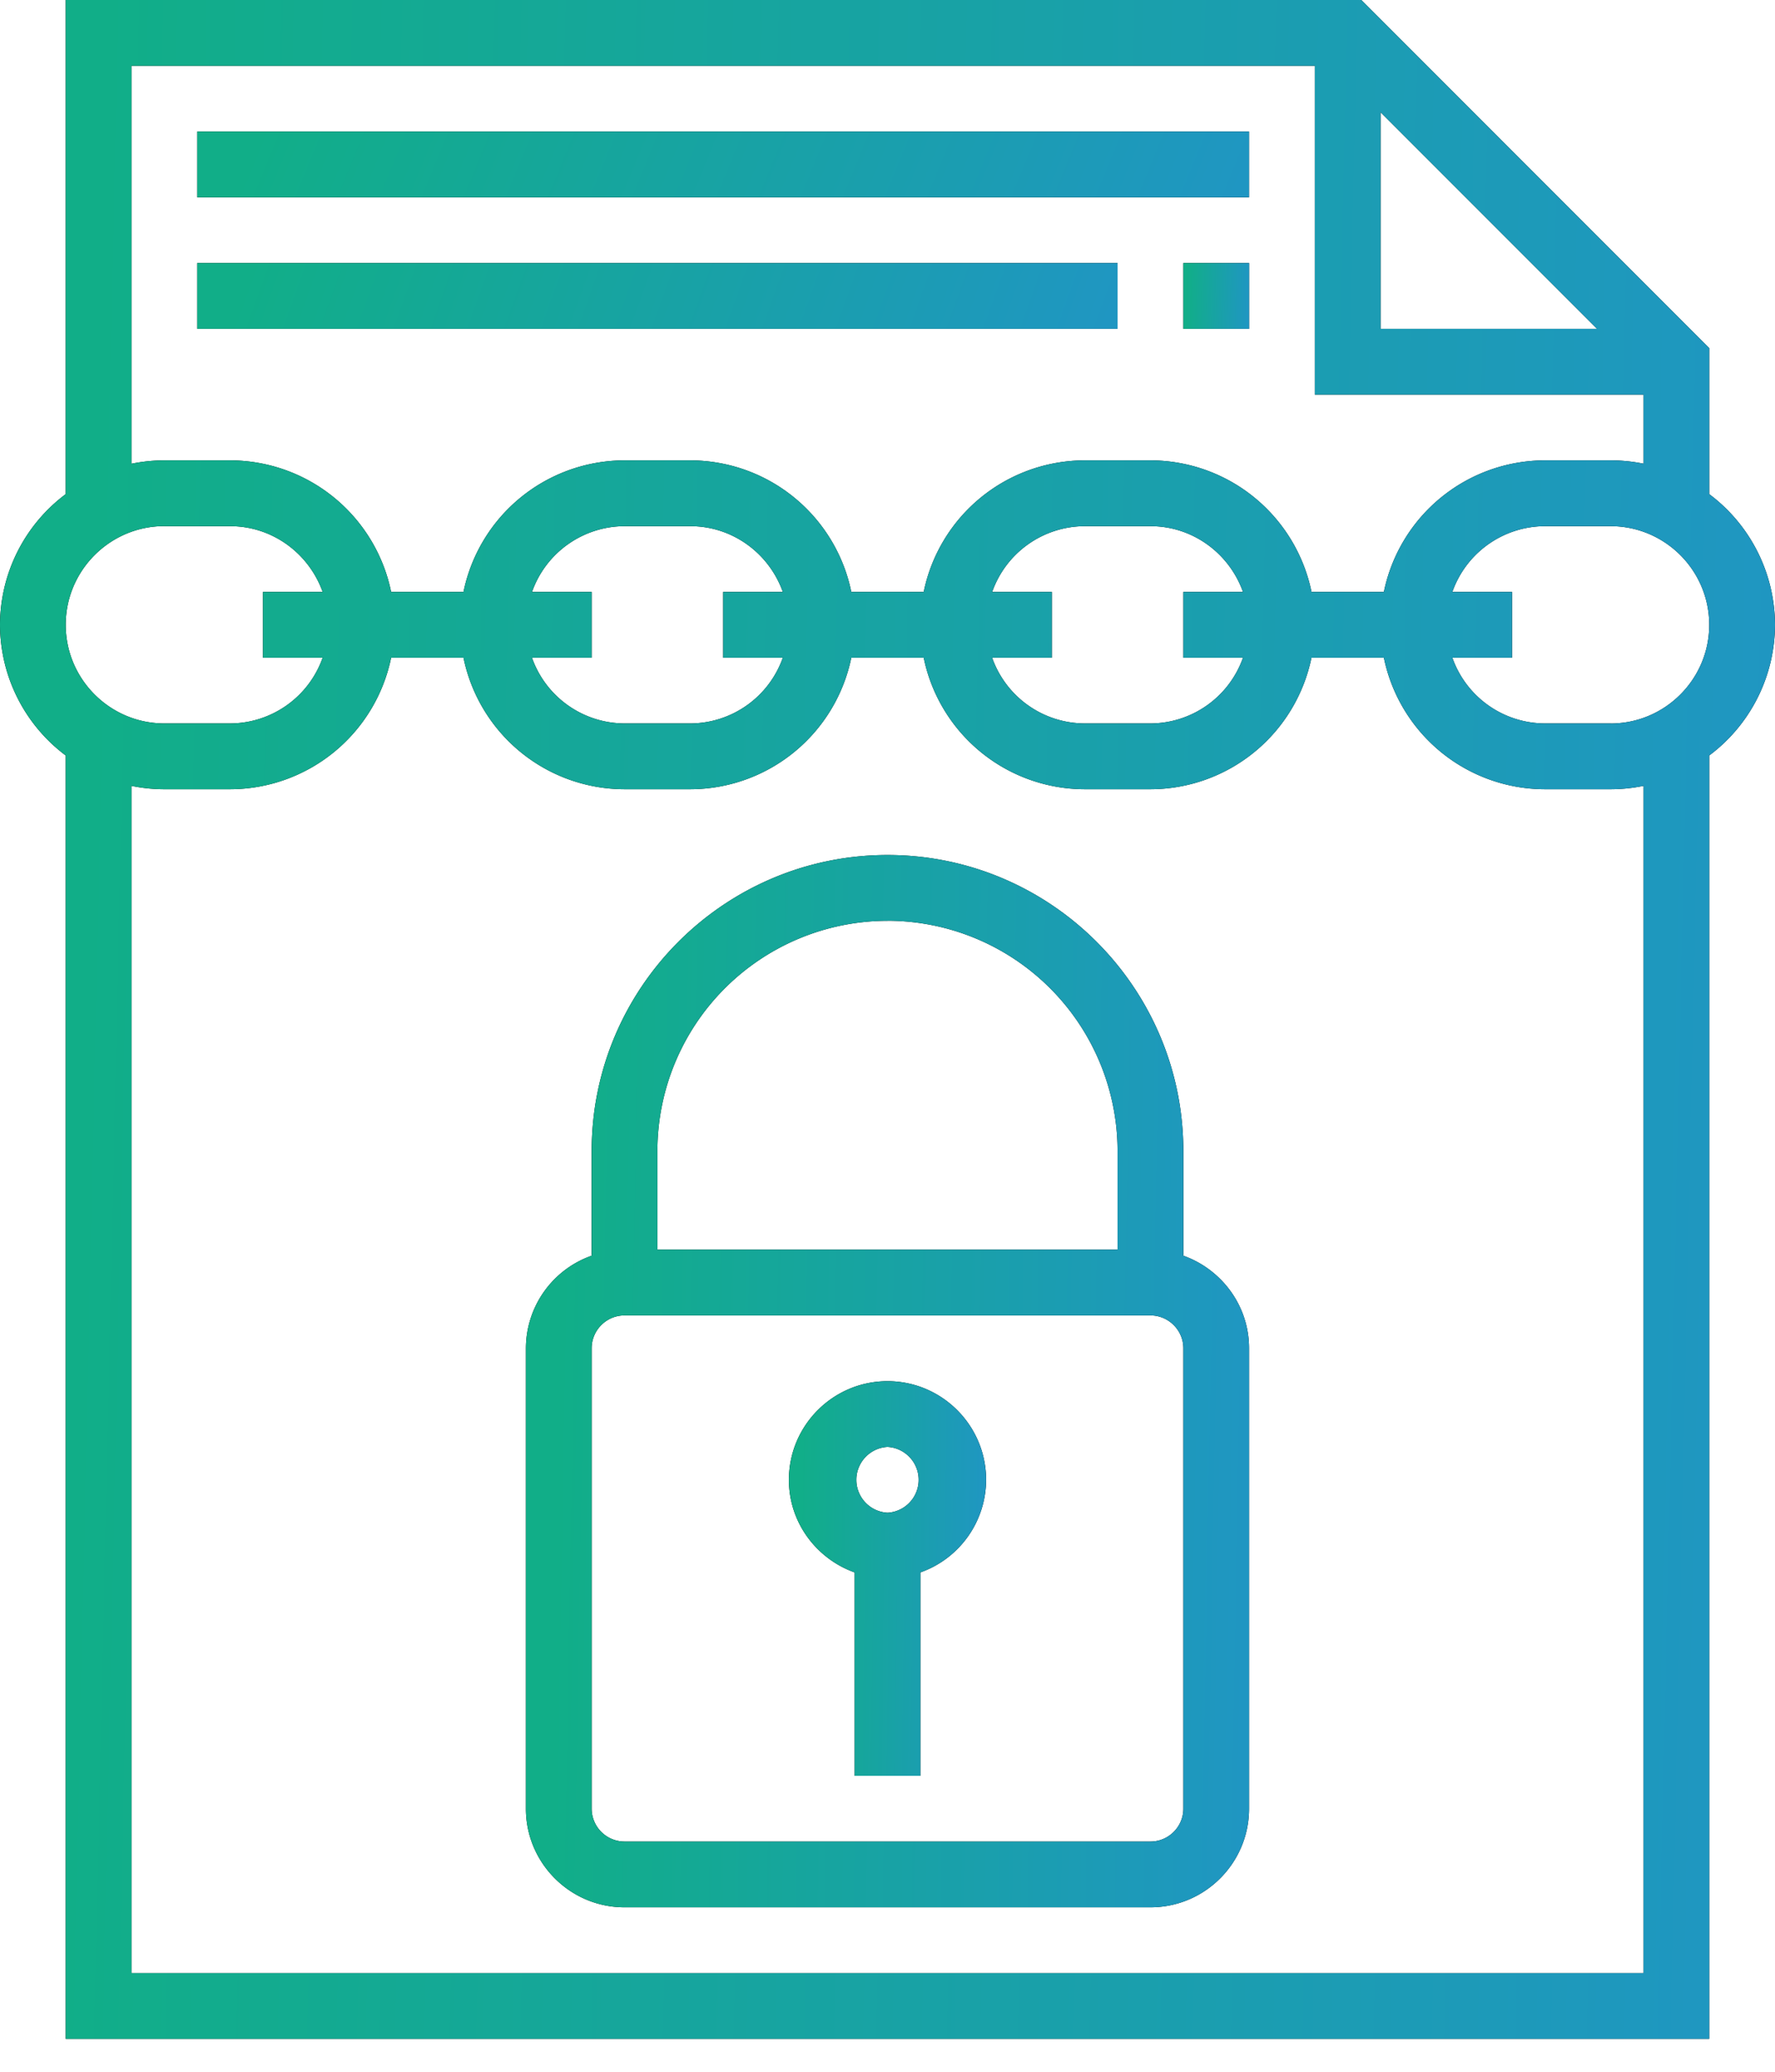 <svg width="36" height="42" fill="none" xmlns="http://www.w3.org/2000/svg"><path d="M36 12.667a3.319 3.319 0 0 0-1.334-2.65v-2.96L27.61 0H1.333v10.017A3.318 3.318 0 0 0 0 12.667a3.32 3.32 0 0 0 1.333 2.649v26.017h33.333V15.316A3.318 3.318 0 0 0 36 12.666ZM28 2.276l4.39 4.39H28v-4.39ZM2.667 1.333h24V8h6.666v1.4a3.33 3.33 0 0 0-.667-.067h-1.333A3.34 3.34 0 0 0 28.067 12H26.6a3.34 3.34 0 0 0-3.266-2.667H22A3.34 3.34 0 0 0 18.734 12h-1.468A3.339 3.339 0 0 0 14 9.333h-1.333A3.34 3.34 0 0 0 9.4 12H7.933a3.339 3.339 0 0 0-3.266-2.667H3.333a3.33 3.33 0 0 0-.666.068V1.333Zm22.543 12a1.997 1.997 0 0 1-1.877 1.333H22a1.998 1.998 0 0 1-1.878-1.333h1.211V12h-1.21A1.997 1.997 0 0 1 22 10.667h1.333c.868 0 1.601.559 1.877 1.333H24v1.333h1.21Zm-9.333 0A1.997 1.997 0 0 1 14 14.666h-1.333a1.998 1.998 0 0 1-1.878-1.333H12V12h-1.21a1.997 1.997 0 0 1 1.878-1.333H14c.868 0 1.601.559 1.877 1.333h-1.21v1.333h1.21ZM3.333 10.667h1.334c.868 0 1.6.559 1.877 1.333h-1.21v1.333h1.21a1.997 1.997 0 0 1-1.877 1.333H3.333c-1.102 0-2-.897-2-2 0-1.102.898-2 2-2Zm30 29.333H2.667V15.932c.215.044.438.068.666.068h1.334a3.34 3.34 0 0 0 3.266-2.667H9.4A3.34 3.34 0 0 0 12.667 16H14a3.34 3.34 0 0 0 3.266-2.667h1.468A3.34 3.34 0 0 0 22 16h1.333a3.34 3.34 0 0 0 3.266-2.667h1.468A3.34 3.34 0 0 0 31.333 16h1.333c.228 0 .452-.024.667-.068V40Zm-.667-25.334h-1.333a1.997 1.997 0 0 1-1.877-1.333h1.21V12h-1.21a1.997 1.997 0 0 1 1.877-1.333h1.333c1.103 0 2 .897 2 2 0 1.102-.897 2-2 2Z" fill="#000"/><path d="M36 12.667a3.319 3.319 0 0 0-1.334-2.65v-2.96L27.61 0H1.333v10.017A3.318 3.318 0 0 0 0 12.667a3.32 3.32 0 0 0 1.333 2.649v26.017h33.333V15.316A3.318 3.318 0 0 0 36 12.666ZM28 2.276l4.39 4.39H28v-4.39ZM2.667 1.333h24V8h6.666v1.4a3.33 3.33 0 0 0-.667-.067h-1.333A3.34 3.34 0 0 0 28.067 12H26.6a3.34 3.34 0 0 0-3.266-2.667H22A3.34 3.34 0 0 0 18.734 12h-1.468A3.339 3.339 0 0 0 14 9.333h-1.333A3.34 3.34 0 0 0 9.4 12H7.933a3.339 3.339 0 0 0-3.266-2.667H3.333a3.33 3.33 0 0 0-.666.068V1.333Zm22.543 12a1.997 1.997 0 0 1-1.877 1.333H22a1.998 1.998 0 0 1-1.878-1.333h1.211V12h-1.21A1.997 1.997 0 0 1 22 10.667h1.333c.868 0 1.601.559 1.877 1.333H24v1.333h1.21Zm-9.333 0A1.997 1.997 0 0 1 14 14.666h-1.333a1.998 1.998 0 0 1-1.878-1.333H12V12h-1.21a1.997 1.997 0 0 1 1.878-1.333H14c.868 0 1.601.559 1.877 1.333h-1.21v1.333h1.21ZM3.333 10.667h1.334c.868 0 1.6.559 1.877 1.333h-1.21v1.333h1.21a1.997 1.997 0 0 1-1.877 1.333H3.333c-1.102 0-2-.897-2-2 0-1.102.898-2 2-2Zm30 29.333H2.667V15.932c.215.044.438.068.666.068h1.334a3.34 3.34 0 0 0 3.266-2.667H9.4A3.34 3.34 0 0 0 12.667 16H14a3.34 3.34 0 0 0 3.266-2.667h1.468A3.34 3.34 0 0 0 22 16h1.333a3.34 3.34 0 0 0 3.266-2.667h1.468A3.34 3.34 0 0 0 31.333 16h1.333c.228 0 .452-.024.667-.068V40Zm-.667-25.334h-1.333a1.997 1.997 0 0 1-1.877-1.333h1.21V12h-1.21a1.997 1.997 0 0 1 1.877-1.333h1.333c1.103 0 2 .897 2 2 0 1.102-.897 2-2 2Z" fill="url(#a)"/><path d="M24 25.456v-2.123c0-3.308-2.692-6-6-6s-6 2.692-6 6v2.123a1.997 1.997 0 0 0-1.334 1.877v9.333c0 1.103.898 2 2 2h10.667c1.103 0 2-.897 2-2v-9.333c0-.868-.56-1.601-1.333-1.877Zm-6-6.79a4.672 4.672 0 0 1 4.666 4.667v2h-9.333v-2A4.672 4.672 0 0 1 18 18.667Zm6 18c0 .368-.3.667-.667.667H12.666a.668.668 0 0 1-.666-.667v-9.333c0-.367.299-.666.666-.666h10.667c.367 0 .667.299.667.666v9.333Z" fill="#000"/><path d="M24 25.456v-2.123c0-3.308-2.692-6-6-6s-6 2.692-6 6v2.123a1.997 1.997 0 0 0-1.334 1.877v9.333c0 1.103.898 2 2 2h10.667c1.103 0 2-.897 2-2v-9.333c0-.868-.56-1.601-1.333-1.877Zm-6-6.79a4.672 4.672 0 0 1 4.666 4.667v2h-9.333v-2A4.672 4.672 0 0 1 18 18.667Zm6 18c0 .368-.3.667-.667.667H12.666a.668.668 0 0 1-.666-.667v-9.333c0-.367.299-.666.666-.666h10.667c.367 0 .667.299.667.666v9.333Z" fill="url(#b)"/><path d="M18 28c-1.103 0-2 .897-2 2 0 .868.56 1.601 1.333 1.877V36h1.334v-4.123A1.997 1.997 0 0 0 20 30c0-1.103-.898-2-2-2Zm0 2.667a.668.668 0 0 1 0-1.334.668.668 0 0 1 0 1.334Z" fill="#000"/><path d="M18 28c-1.103 0-2 .897-2 2 0 .868.56 1.601 1.333 1.877V36h1.334v-4.123A1.997 1.997 0 0 0 20 30c0-1.103-.898-2-2-2Zm0 2.667a.668.668 0 0 1 0-1.334.668.668 0 0 1 0 1.334Z" fill="url(#c)"/><path d="M25.333 2.667H4V4h21.333V2.667Z" fill="#000"/><path d="M25.333 2.667H4V4h21.333V2.667Z" fill="url(#d)"/><path d="M22.666 5.333H4v1.333h18.666V5.333Z" fill="#000"/><path d="M22.666 5.333H4v1.333h18.666V5.333Z" fill="url(#e)"/><path d="M25.334 5.333H24v1.333h1.334V5.333Z" fill="#000"/><path d="M25.334 5.333H24v1.333h1.334V5.333Z" fill="url(#f)"/><defs><linearGradient id="a" x1="2.101" y1="0" x2="62.629" y2="1.347" gradientUnits="userSpaceOnUse"><stop stop-color="#11AE88"/><stop offset="1" stop-color="#2A84EE"/></linearGradient><linearGradient id="b" x1="11.522" y1="17.333" x2="36.187" y2="17.767" gradientUnits="userSpaceOnUse"><stop stop-color="#11AE88"/><stop offset="1" stop-color="#2A84EE"/></linearGradient><linearGradient id="c" x1="16.233" y1="28" x2="22.961" y2="28.086" gradientUnits="userSpaceOnUse"><stop stop-color="#11AE88"/><stop offset="1" stop-color="#2A84EE"/></linearGradient><linearGradient id="d" x1="5.245" y1="2.667" x2="35.99" y2="15.24" gradientUnits="userSpaceOnUse"><stop stop-color="#11AE88"/><stop offset="1" stop-color="#2A84EE"/></linearGradient><linearGradient id="e" x1="5.089" y1="5.333" x2="32.926" y2="15.294" gradientUnits="userSpaceOnUse"><stop stop-color="#11AE88"/><stop offset="1" stop-color="#2A84EE"/></linearGradient><linearGradient id="f" x1="24.078" y1="5.333" x2="26.32" y2="5.39" gradientUnits="userSpaceOnUse"><stop stop-color="#11AE88"/><stop offset="1" stop-color="#2A84EE"/></linearGradient></defs></svg>